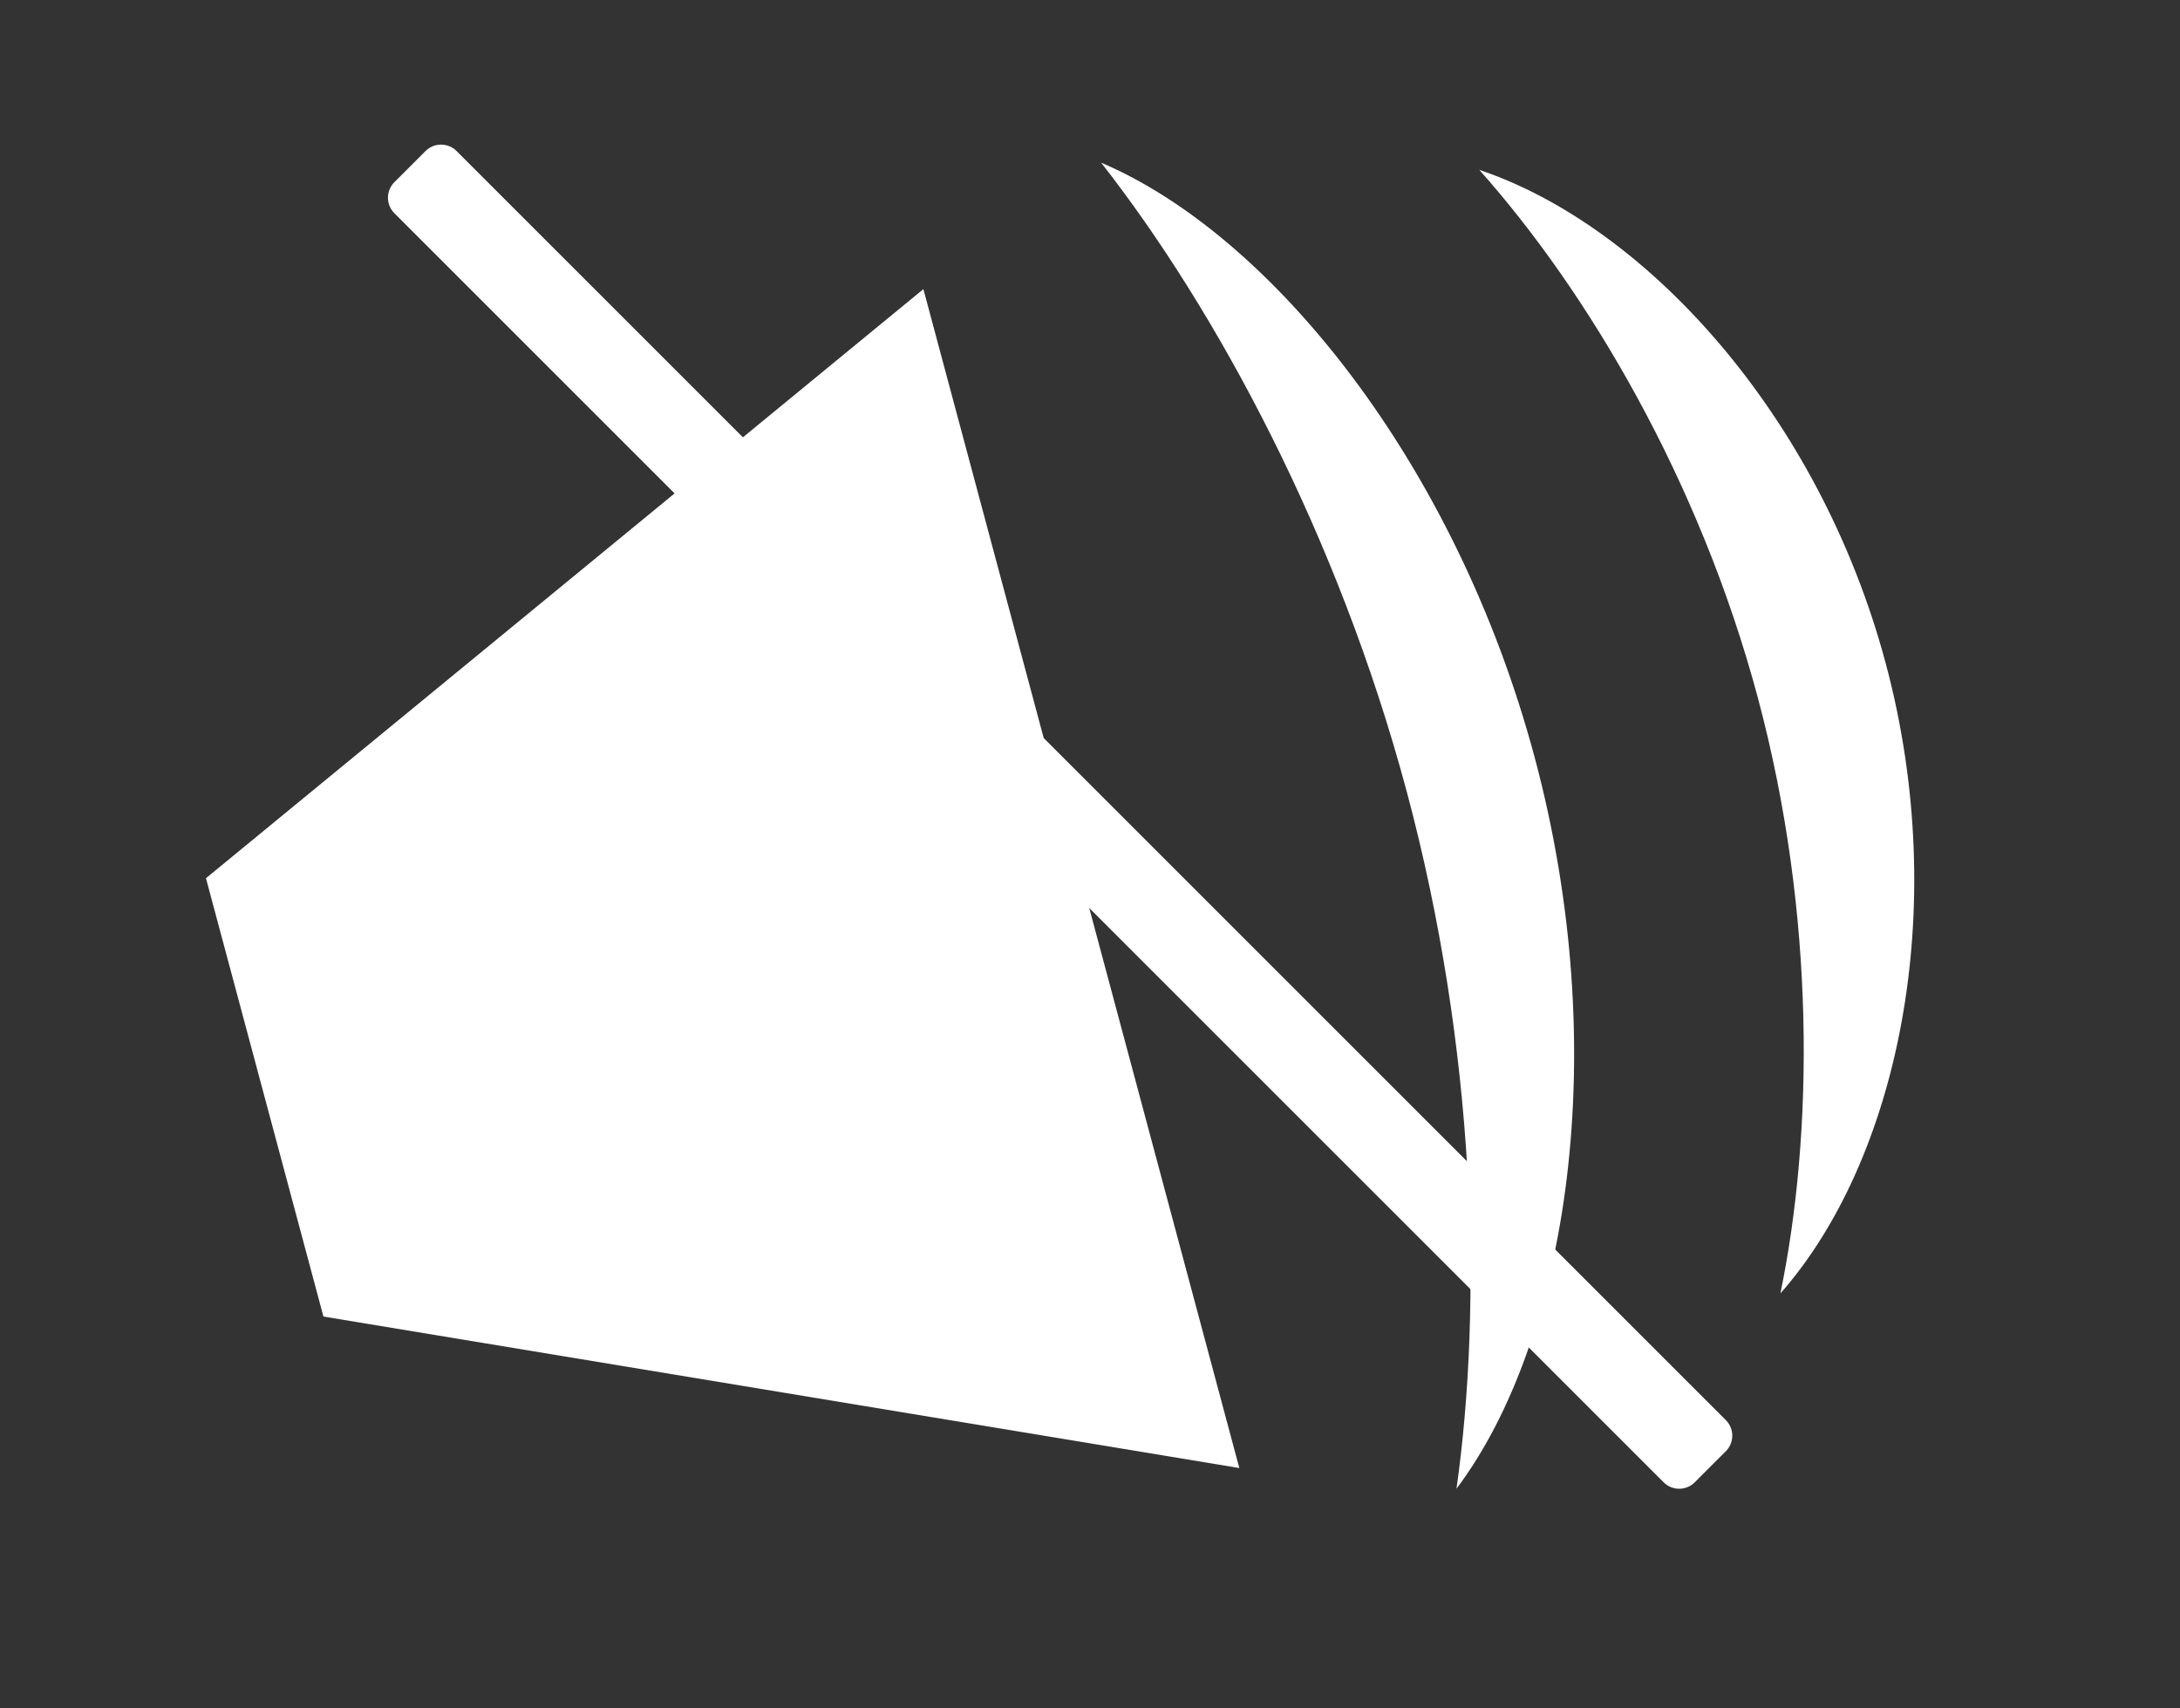 <?xml version="1.0" encoding="UTF-8" standalone="no"?><!DOCTYPE svg PUBLIC "-//W3C//DTD SVG 1.1//EN" "http://www.w3.org/Graphics/SVG/1.1/DTD/svg11.dtd"><svg width="100%" height="100%" viewBox="0 0 1526 1196" version="1.1" xmlns="http://www.w3.org/2000/svg" xmlns:xlink="http://www.w3.org/1999/xlink" xml:space="preserve" xmlns:serif="http://www.serif.com/" style="fill-rule:evenodd;clip-rule:evenodd;stroke-linejoin:round;stroke-miterlimit:2;"><rect x="0" y="0" width="1526" height="1196" fill="#333333" stroke="none"/><g><rect x="0" y="0" width="1525.45" height="1195.13" style="fill:none;"/><g><path d="M646.374,202.415l221.156,825.364l-641.125,-106.065l-82.229,-306.881l502.198,-412.418Z" style="fill:#fff;"/><path d="M1019.54,1042.26c18.317,-129.29 13.406,-308.089 -34.852,-488.188c-48.257,-180.099 -133.403,-337.399 -213.911,-440.209c119.556,50.886 248.387,210.754 303.441,416.22c55.054,205.465 23.417,408.33 -54.678,512.177Z" style="fill:#fff;"/><path d="M1246.28,905.513c23.067,-111.564 25.033,-264.694 -15.853,-417.284c-40.886,-152.59 -119.154,-284.221 -194.913,-369.305c116.39,39.069 237.798,171.234 284.443,345.316c46.645,174.081 7.585,349.244 -73.677,441.273Z" style="fill:#fff;"/></g><path d="M1208.09,1015.99l-21.771,21.771c-6.008,6.008 -15.763,6.008 -21.77,0l-888.471,-888.471c-6.008,-6.007 -6.008,-15.762 -0,-21.77l21.771,-21.771c6.007,-6.008 15.762,-6.008 21.77,0l888.471,888.471c6.008,6.008 6.008,15.763 -0,21.77Z" style="fill:#fff;"/></g></svg>